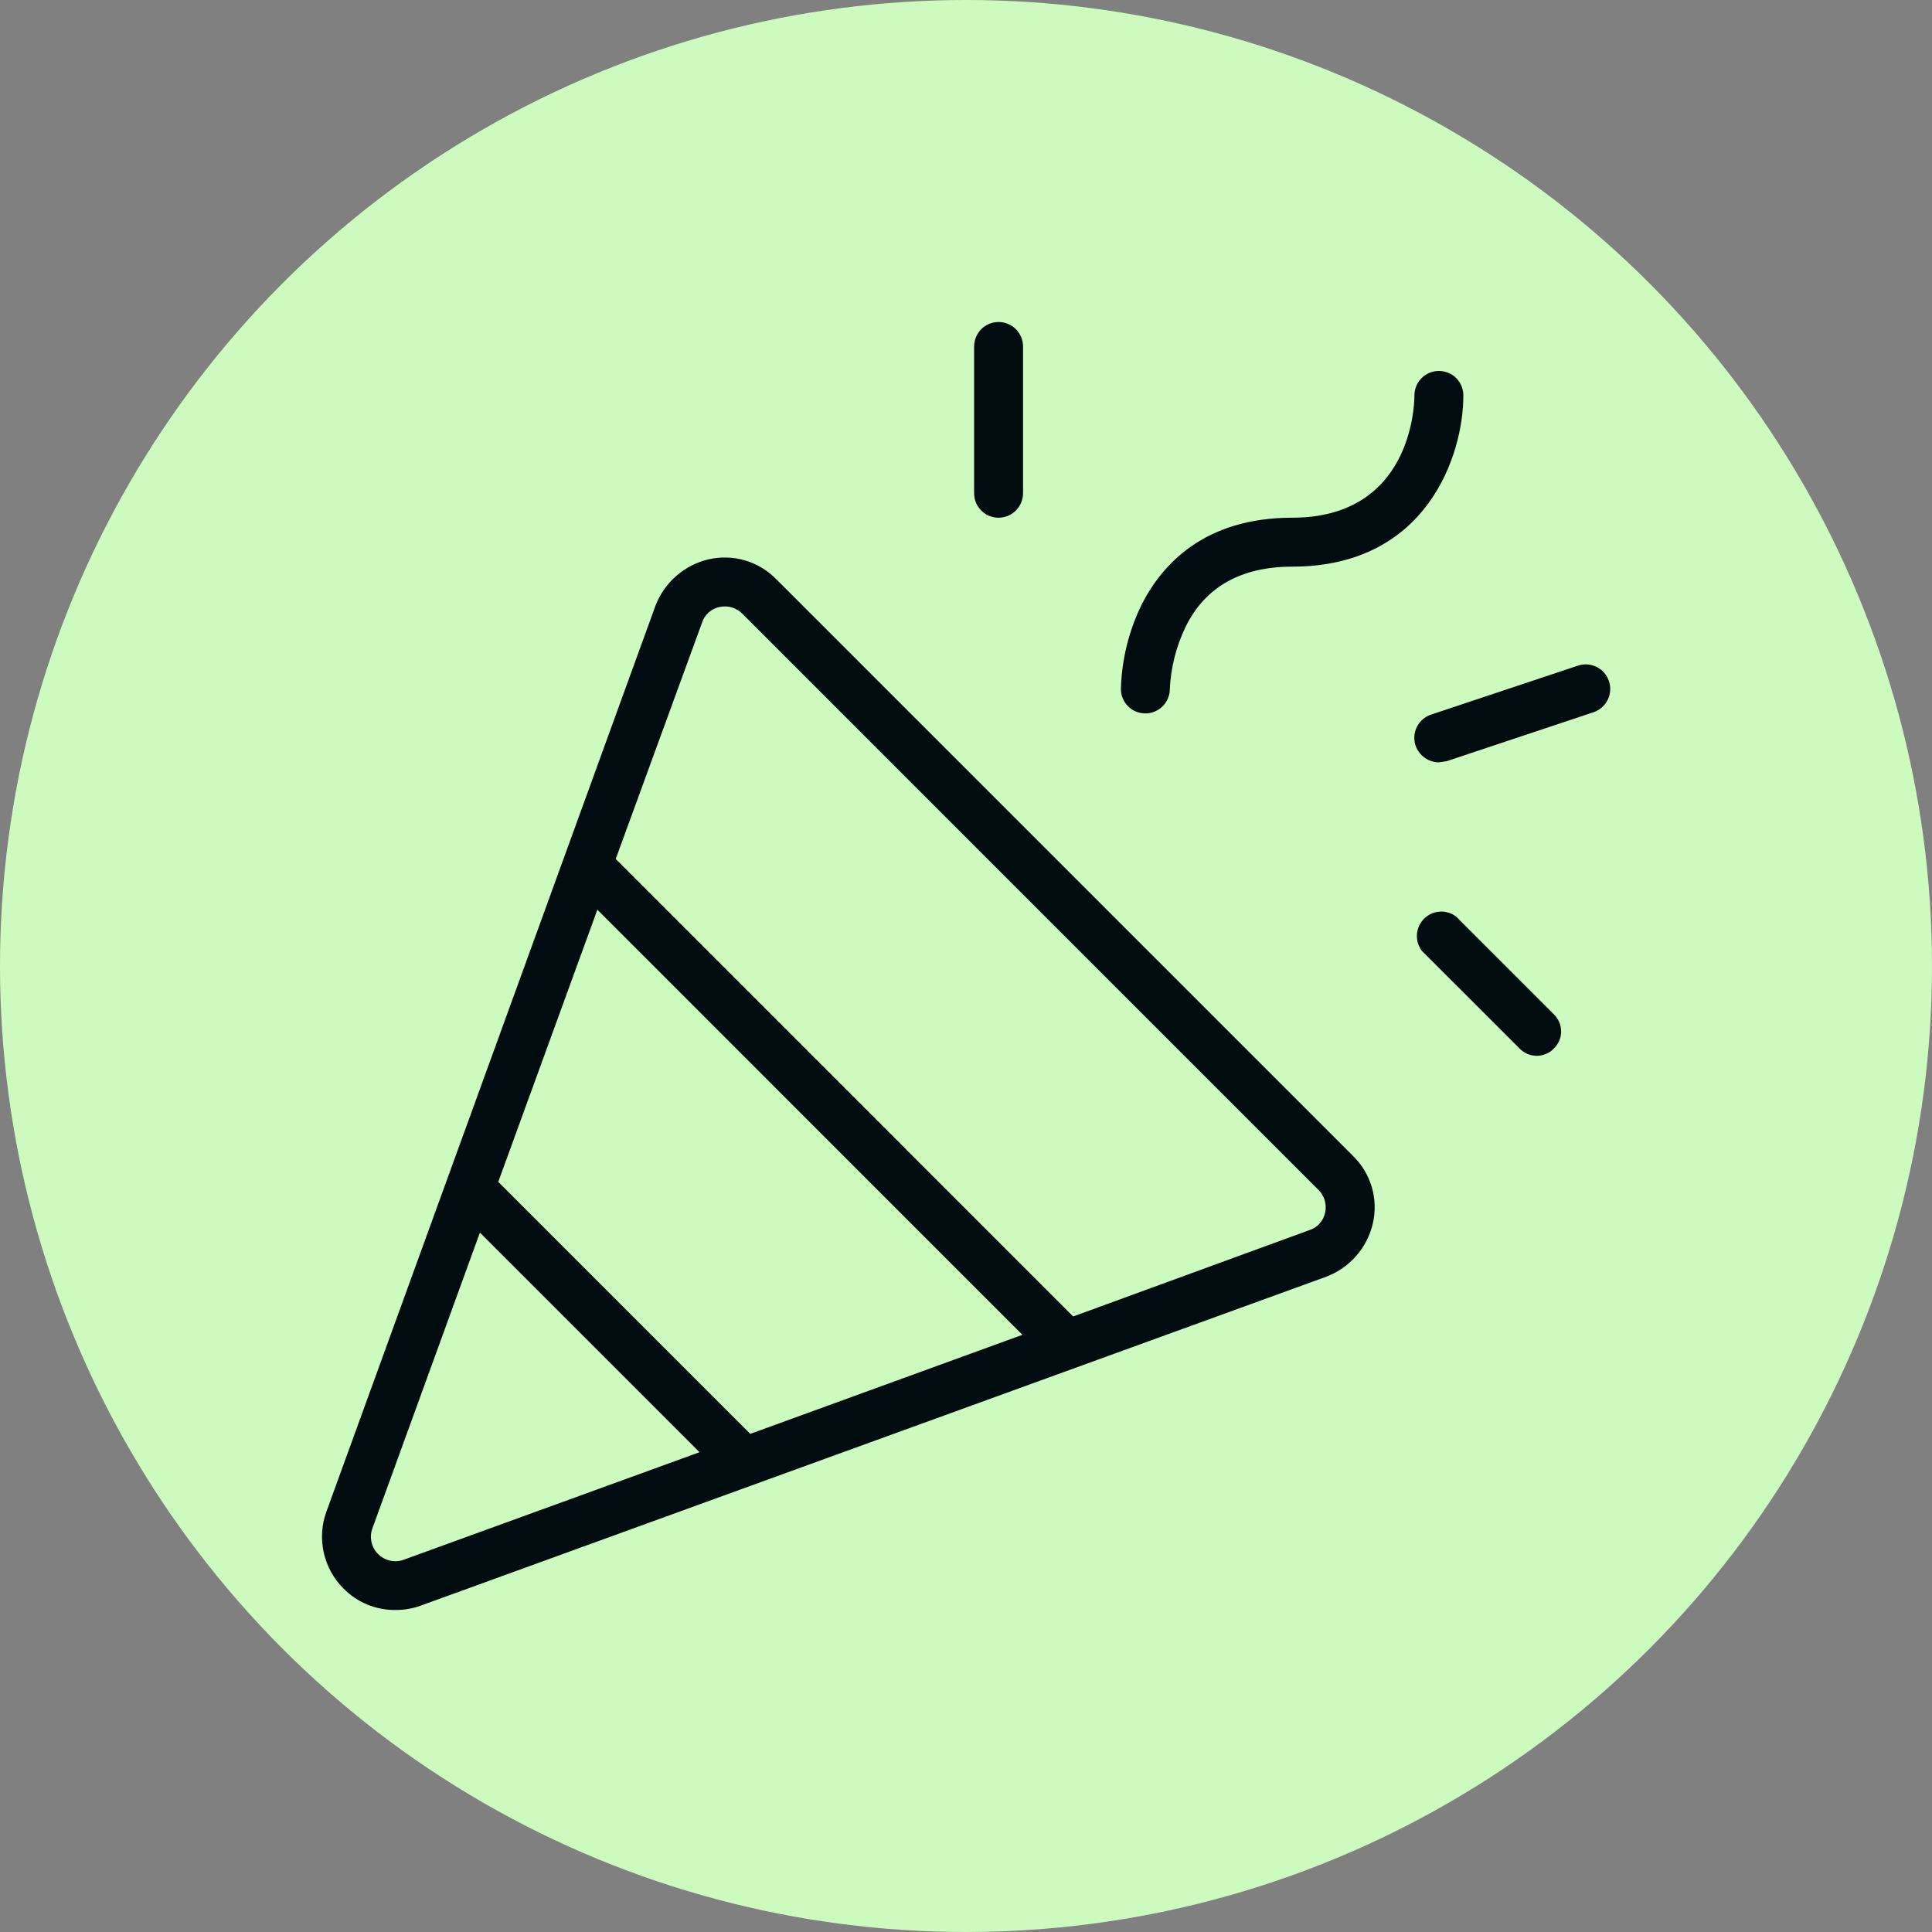<svg width="30" height="30" viewBox="0 0 30 30" fill="none" xmlns="http://www.w3.org/2000/svg">
<rect x="0" y="0" width="30" height="30" fill="#808080" stroke="none"/>
<circle cx="15" cy="15" r="15" fill="#CDFBBF"/>
<path d="M12.058 8.998C11.924 8.86 11.757 8.758 11.572 8.703C11.388 8.648 11.192 8.642 11.004 8.685C10.818 8.728 10.645 8.817 10.501 8.943C10.357 9.068 10.246 9.228 10.178 9.406L5.069 23.471C4.994 23.675 4.98 23.896 5.027 24.108C5.074 24.32 5.181 24.514 5.335 24.668C5.439 24.773 5.563 24.857 5.7 24.914C5.837 24.971 5.984 25 6.132 25C6.268 25.001 6.403 24.979 6.531 24.933L20.596 19.824C20.775 19.756 20.934 19.645 21.06 19.501C21.186 19.357 21.274 19.184 21.317 18.998C21.361 18.81 21.355 18.614 21.3 18.43C21.245 18.245 21.143 18.077 21.004 17.944L12.058 8.998ZM11.65 22.265L7.737 18.352L9.276 14.126L15.876 20.727L11.65 22.265ZM6.265 24.221C6.198 24.245 6.125 24.249 6.055 24.233C5.985 24.217 5.921 24.182 5.871 24.131C5.82 24.081 5.785 24.017 5.769 23.947C5.753 23.877 5.757 23.804 5.781 23.737L7.452 19.14L10.862 22.55L6.265 24.221ZM20.577 18.827C20.564 18.891 20.535 18.95 20.491 18.999C20.448 19.047 20.392 19.083 20.33 19.102L16.664 20.442L9.561 13.338L10.9 9.672C10.919 9.61 10.955 9.554 11.003 9.511C11.052 9.467 11.111 9.438 11.175 9.425C11.238 9.412 11.303 9.414 11.364 9.432C11.426 9.451 11.482 9.484 11.527 9.53L20.472 18.476C20.518 18.521 20.552 18.577 20.57 18.638C20.588 18.699 20.59 18.765 20.577 18.827ZM22.723 6.14C22.723 7.061 22.163 8.799 20.064 8.799C19.276 8.799 18.715 9.112 18.412 9.729C18.265 10.032 18.181 10.362 18.165 10.698C18.165 10.799 18.125 10.895 18.053 10.967C17.982 11.038 17.886 11.078 17.785 11.078C17.684 11.078 17.587 11.038 17.516 10.967C17.445 10.895 17.405 10.799 17.405 10.698C17.418 10.243 17.528 9.796 17.728 9.387C18.041 8.77 18.697 8.039 20.064 8.039C21.897 8.039 21.963 6.33 21.963 6.14C21.963 6.039 22.003 5.942 22.075 5.871C22.146 5.8 22.242 5.76 22.343 5.76C22.444 5.76 22.541 5.8 22.612 5.871C22.683 5.942 22.723 6.039 22.723 6.14ZM15.126 7.659V5.38C15.126 5.279 15.166 5.183 15.237 5.111C15.308 5.04 15.405 5 15.506 5C15.606 5 15.703 5.04 15.774 5.111C15.845 5.183 15.886 5.279 15.886 5.38V7.659C15.886 7.76 15.845 7.856 15.774 7.928C15.703 7.999 15.606 8.039 15.506 8.039C15.405 8.039 15.308 7.999 15.237 7.928C15.166 7.856 15.126 7.76 15.126 7.659ZM24.128 15.75C24.164 15.785 24.192 15.826 24.212 15.872C24.231 15.917 24.241 15.966 24.241 16.016C24.241 16.066 24.231 16.115 24.212 16.16C24.192 16.206 24.164 16.247 24.128 16.282C24.094 16.318 24.053 16.346 24.007 16.365C23.961 16.385 23.912 16.395 23.863 16.395C23.813 16.395 23.764 16.385 23.718 16.365C23.673 16.346 23.631 16.318 23.597 16.282L22.077 14.763C22.022 14.689 21.996 14.599 22.002 14.508C22.009 14.416 22.048 14.331 22.113 14.266C22.177 14.201 22.263 14.162 22.354 14.156C22.445 14.149 22.536 14.176 22.609 14.231L24.128 15.75ZM24.746 11.059L22.467 11.819L22.343 11.838C22.264 11.837 22.187 11.812 22.123 11.766C22.058 11.72 22.009 11.655 21.982 11.581C21.966 11.534 21.959 11.484 21.962 11.434C21.965 11.383 21.978 11.335 22 11.29C22.022 11.245 22.053 11.204 22.091 11.171C22.128 11.138 22.172 11.113 22.22 11.097L24.499 10.337C24.595 10.304 24.699 10.311 24.79 10.355C24.881 10.4 24.951 10.479 24.983 10.575C25.016 10.67 25.009 10.775 24.965 10.866C24.92 10.957 24.841 11.026 24.746 11.059Z" fill="#010C10"/>
</svg>
